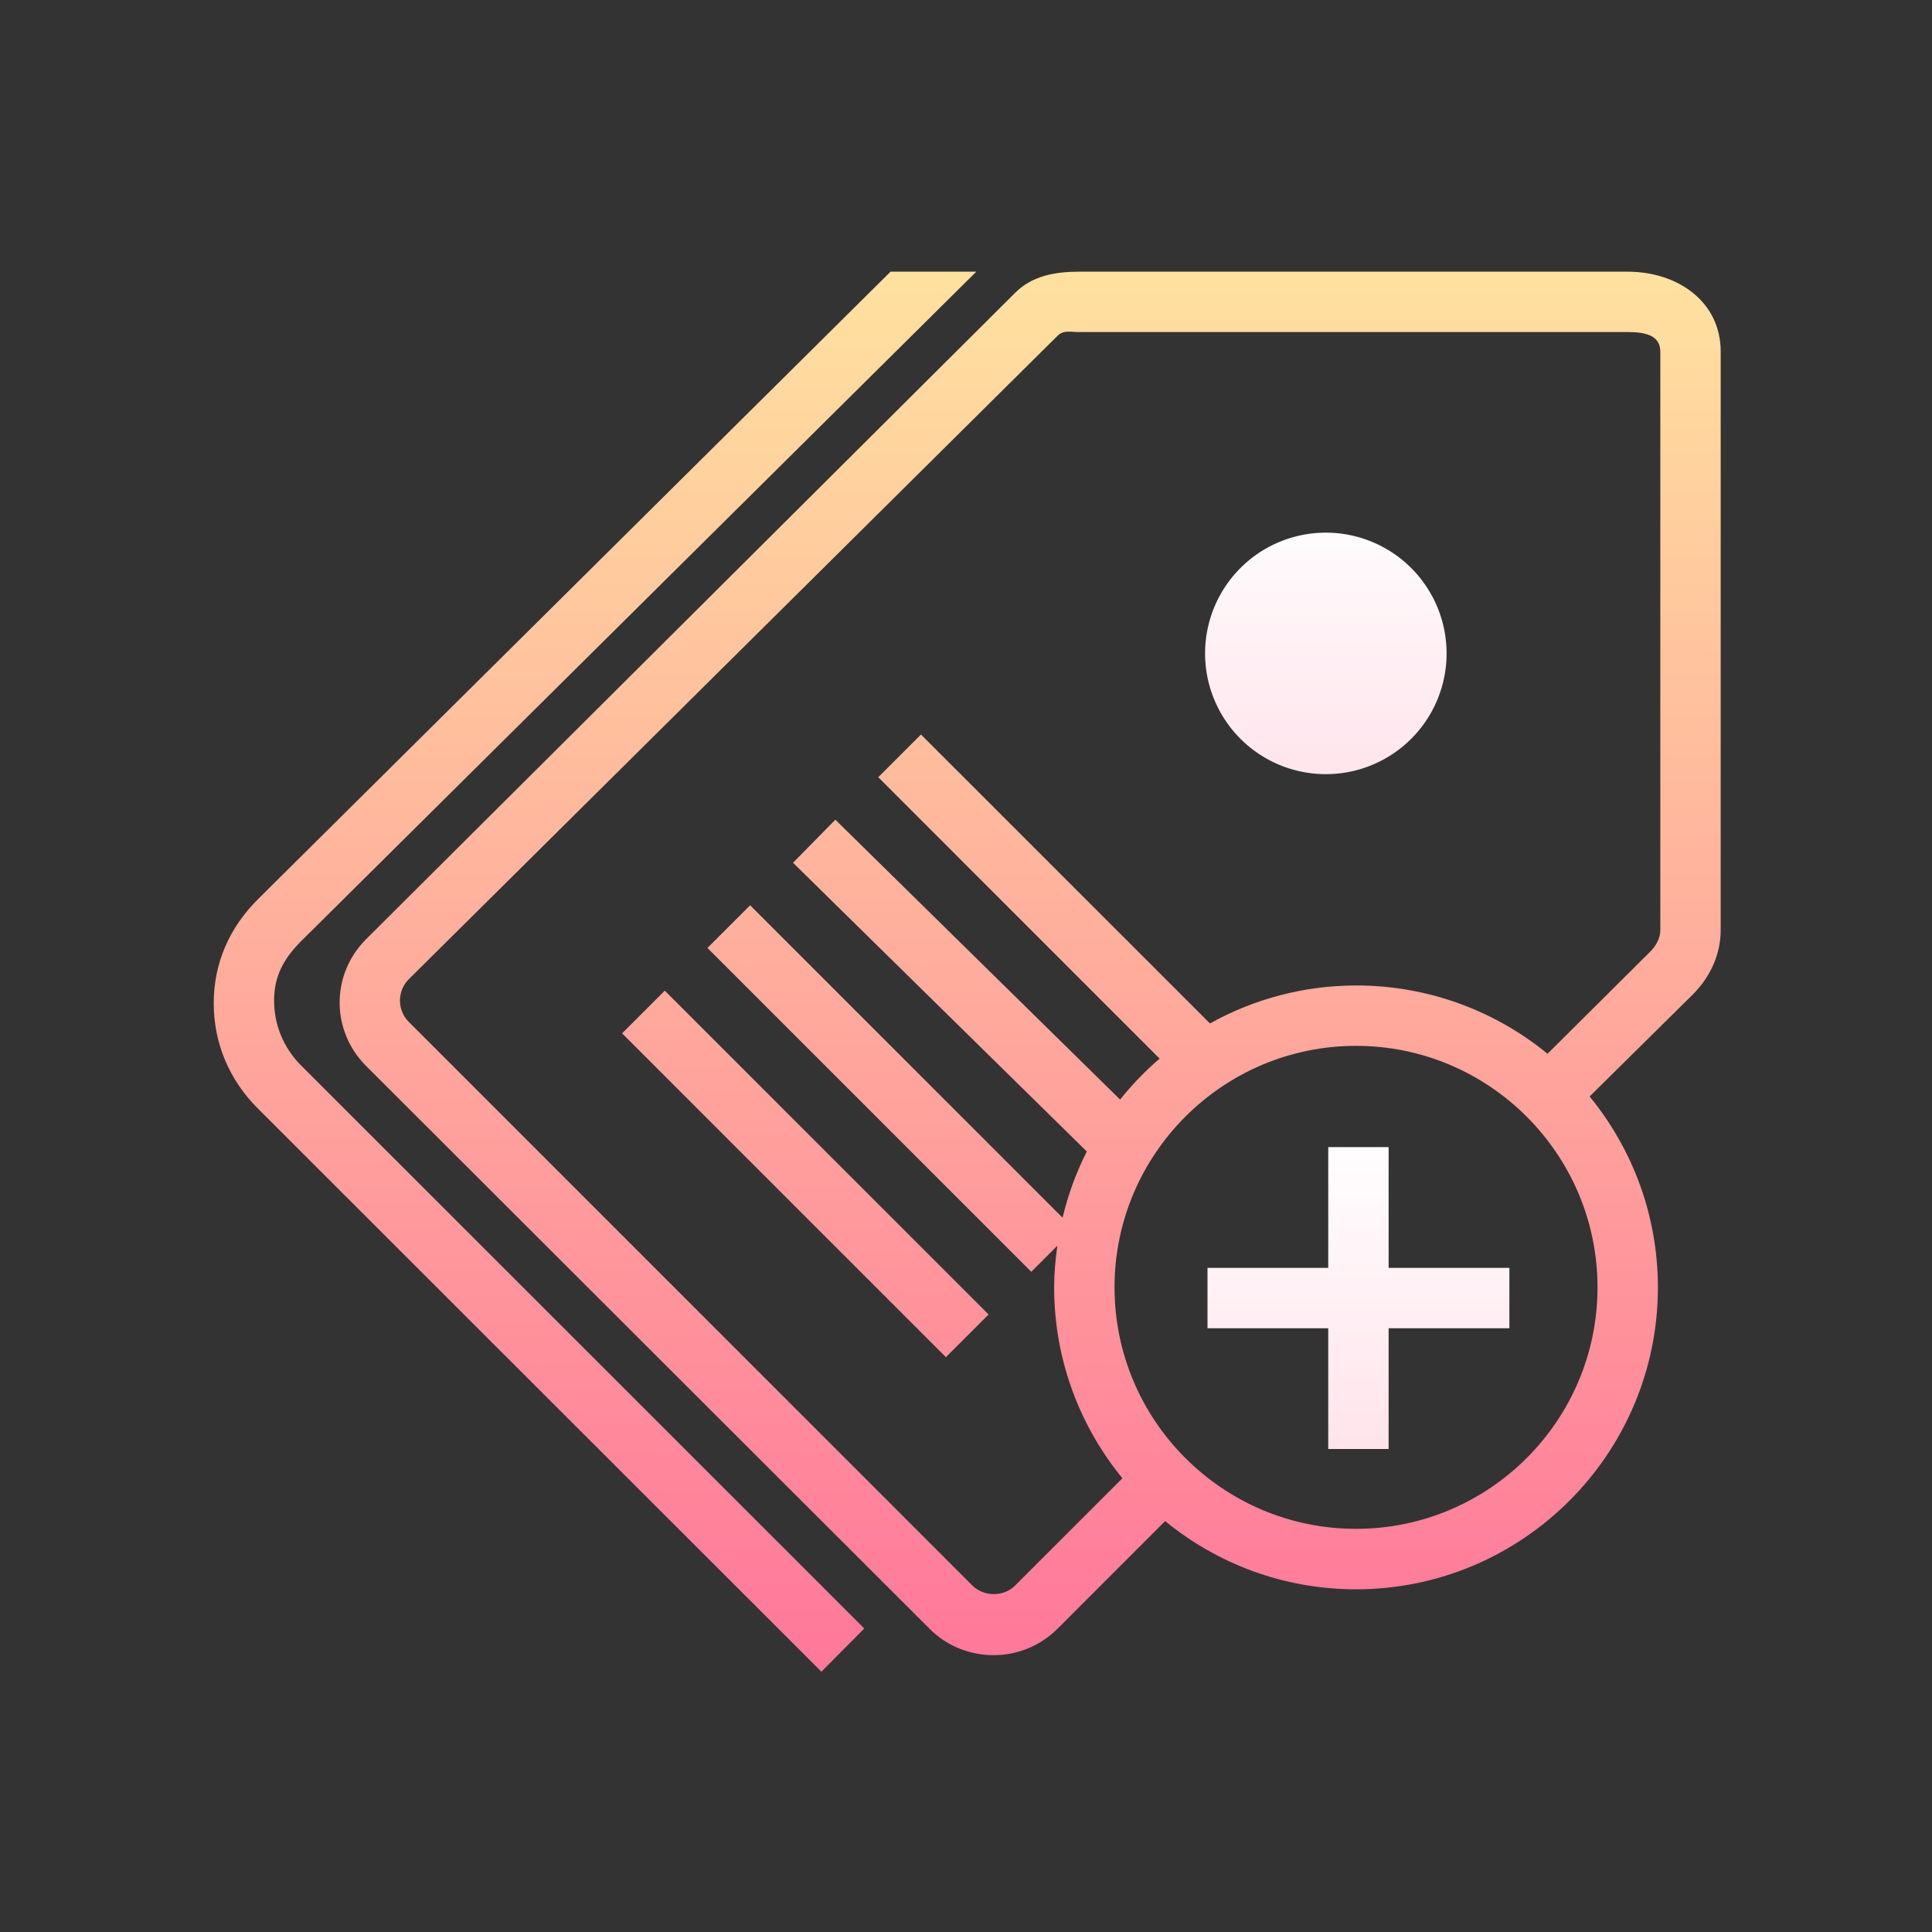 <svg xmlns="http://www.w3.org/2000/svg"  viewBox="0 0 64 64" width="128px" height="128px"><rect x="0" y="0" width="64" height="64" fill="#333333" stroke="none"/><linearGradient id="NCBQfeB8qsfYJMiRr6IeSa" x1="45" x2="45" y1="37.5" y2="48.893" gradientUnits="userSpaceOnUse" spreadMethod="reflect"><stop offset="0" stop-color="#ffffff"/><stop offset="1" stop-color="#ffe1ea"/></linearGradient><path fill="url(#NCBQfeB8qsfYJMiRr6IeSa)" d="M50 42L46 42 46 38 44 38 44 42 40 42 40 44 44 44 44 48 46 48 46 44 50 44z"/><linearGradient id="NCBQfeB8qsfYJMiRr6IeSb" x1="34.126" x2="34.126" y1="8.669" y2="57.966" gradientUnits="userSpaceOnUse" spreadMethod="reflect"><stop offset="0" stop-color="#FFE29F"/><stop offset="1" stop-color="#FF719A"/></linearGradient><path fill="url(#NCBQfeB8qsfYJMiRr6IeSb)" d="M53.92,9H35.749c-0.802,0-1.556,0.135-2.122,0.701L12.126,31.113 c-1.167,1.17-1.167,3.028,0.001,4.198l18.672,18.65c0.566,0.566,1.32,0.868,2.121,0.868c0.802,0,1.556-0.318,2.121-0.884 l3.555-3.557c1.725,1.412,3.927,2.26,6.324,2.26c5.514,0,10-4.487,10-10.001c0-2.397-0.85-4.6-2.262-6.325l3.423-3.383 C56.648,32.372,57,31.618,57,30.817V11.645C57,9.991,55.574,9,53.92,9z M44.92,50.645c-4.411,0-8-3.589-8-8s3.589-8,8-8s8,3.589,8,8 S49.331,50.645,44.92,50.645z M55,30.817c0,0.263-0.146,0.521-0.333,0.707l-3.403,3.383c-1.725-1.412-3.937-2.262-6.334-2.262 c-1.757,0-3.412,0.459-4.848,1.258l-9.574-9.571l-1.415,1.414l9.321,9.322c-0.478,0.411-0.917,0.864-1.309,1.357l-9.433-9.271 L26.27,28.58l9.732,9.565c-0.349,0.689-0.62,1.424-0.803,2.193L24.849,29.988l-1.414,1.414L34.163,42.13l0.863-0.863 c-0.063,0.452-0.106,0.909-0.106,1.378c0,2.397,0.85,4.6,2.262,6.324l-3.556,3.555c-0.376,0.378-1.033,0.378-1.413,0L13.542,33.852 c-0.39-0.39-0.39-1.024-0.001-1.414l21.5-21.323C35.231,10.927,35.482,11,35.749,11H53.92c0.552,0,1.08,0.093,1.08,0.645V30.817z"/><linearGradient id="NCBQfeB8qsfYJMiRr6IeSc" x1="43.92" x2="43.92" y1="16.27" y2="26.895" gradientUnits="userSpaceOnUse" spreadMethod="reflect"><stop offset="0" stop-color="#ffffff"/><stop offset="1" stop-color="#ffe1ea"/></linearGradient><path fill="url(#NCBQfeB8qsfYJMiRr6IeSc)" d="M43.92 17.645A4 4 0 1 0 43.92 25.645A4 4 0 1 0 43.92 17.645Z"/><linearGradient id="NCBQfeB8qsfYJMiRr6IeSd" x1="19.71" x2="19.71" y1="8.669" y2="57.982" gradientUnits="userSpaceOnUse" spreadMethod="reflect"><stop offset="0" stop-color="#FFE29F"/><stop offset="1" stop-color="#FF719A"/></linearGradient><path fill="url(#NCBQfeB8qsfYJMiRr6IeSd)" d="M9.08,33.145c0-0.8,0.31-1.372,0.87-1.943L32.34,9H29.5L8.54,29.792 c-0.94,0.94-1.46,2.111-1.46,3.442s0.52,2.545,1.46,3.485l18.67,18.658l1.42-1.431L9.95,35.271C9.39,34.7,9.08,33.945,9.08,33.145z"/><linearGradient id="NCBQfeB8qsfYJMiRr6IeSe" x1="26.677" x2="26.677" y1="8.312" y2="57.979" gradientUnits="userSpaceOnUse" spreadMethod="reflect"><stop offset="0" stop-color="#FFE29F"/><stop offset="1" stop-color="#FF719A"/></linearGradient><path fill="url(#NCBQfeB8qsfYJMiRr6IeSe)" d="M20.607 34.231L31.334 44.958 32.748 43.544 22.021 32.817z"/></svg>